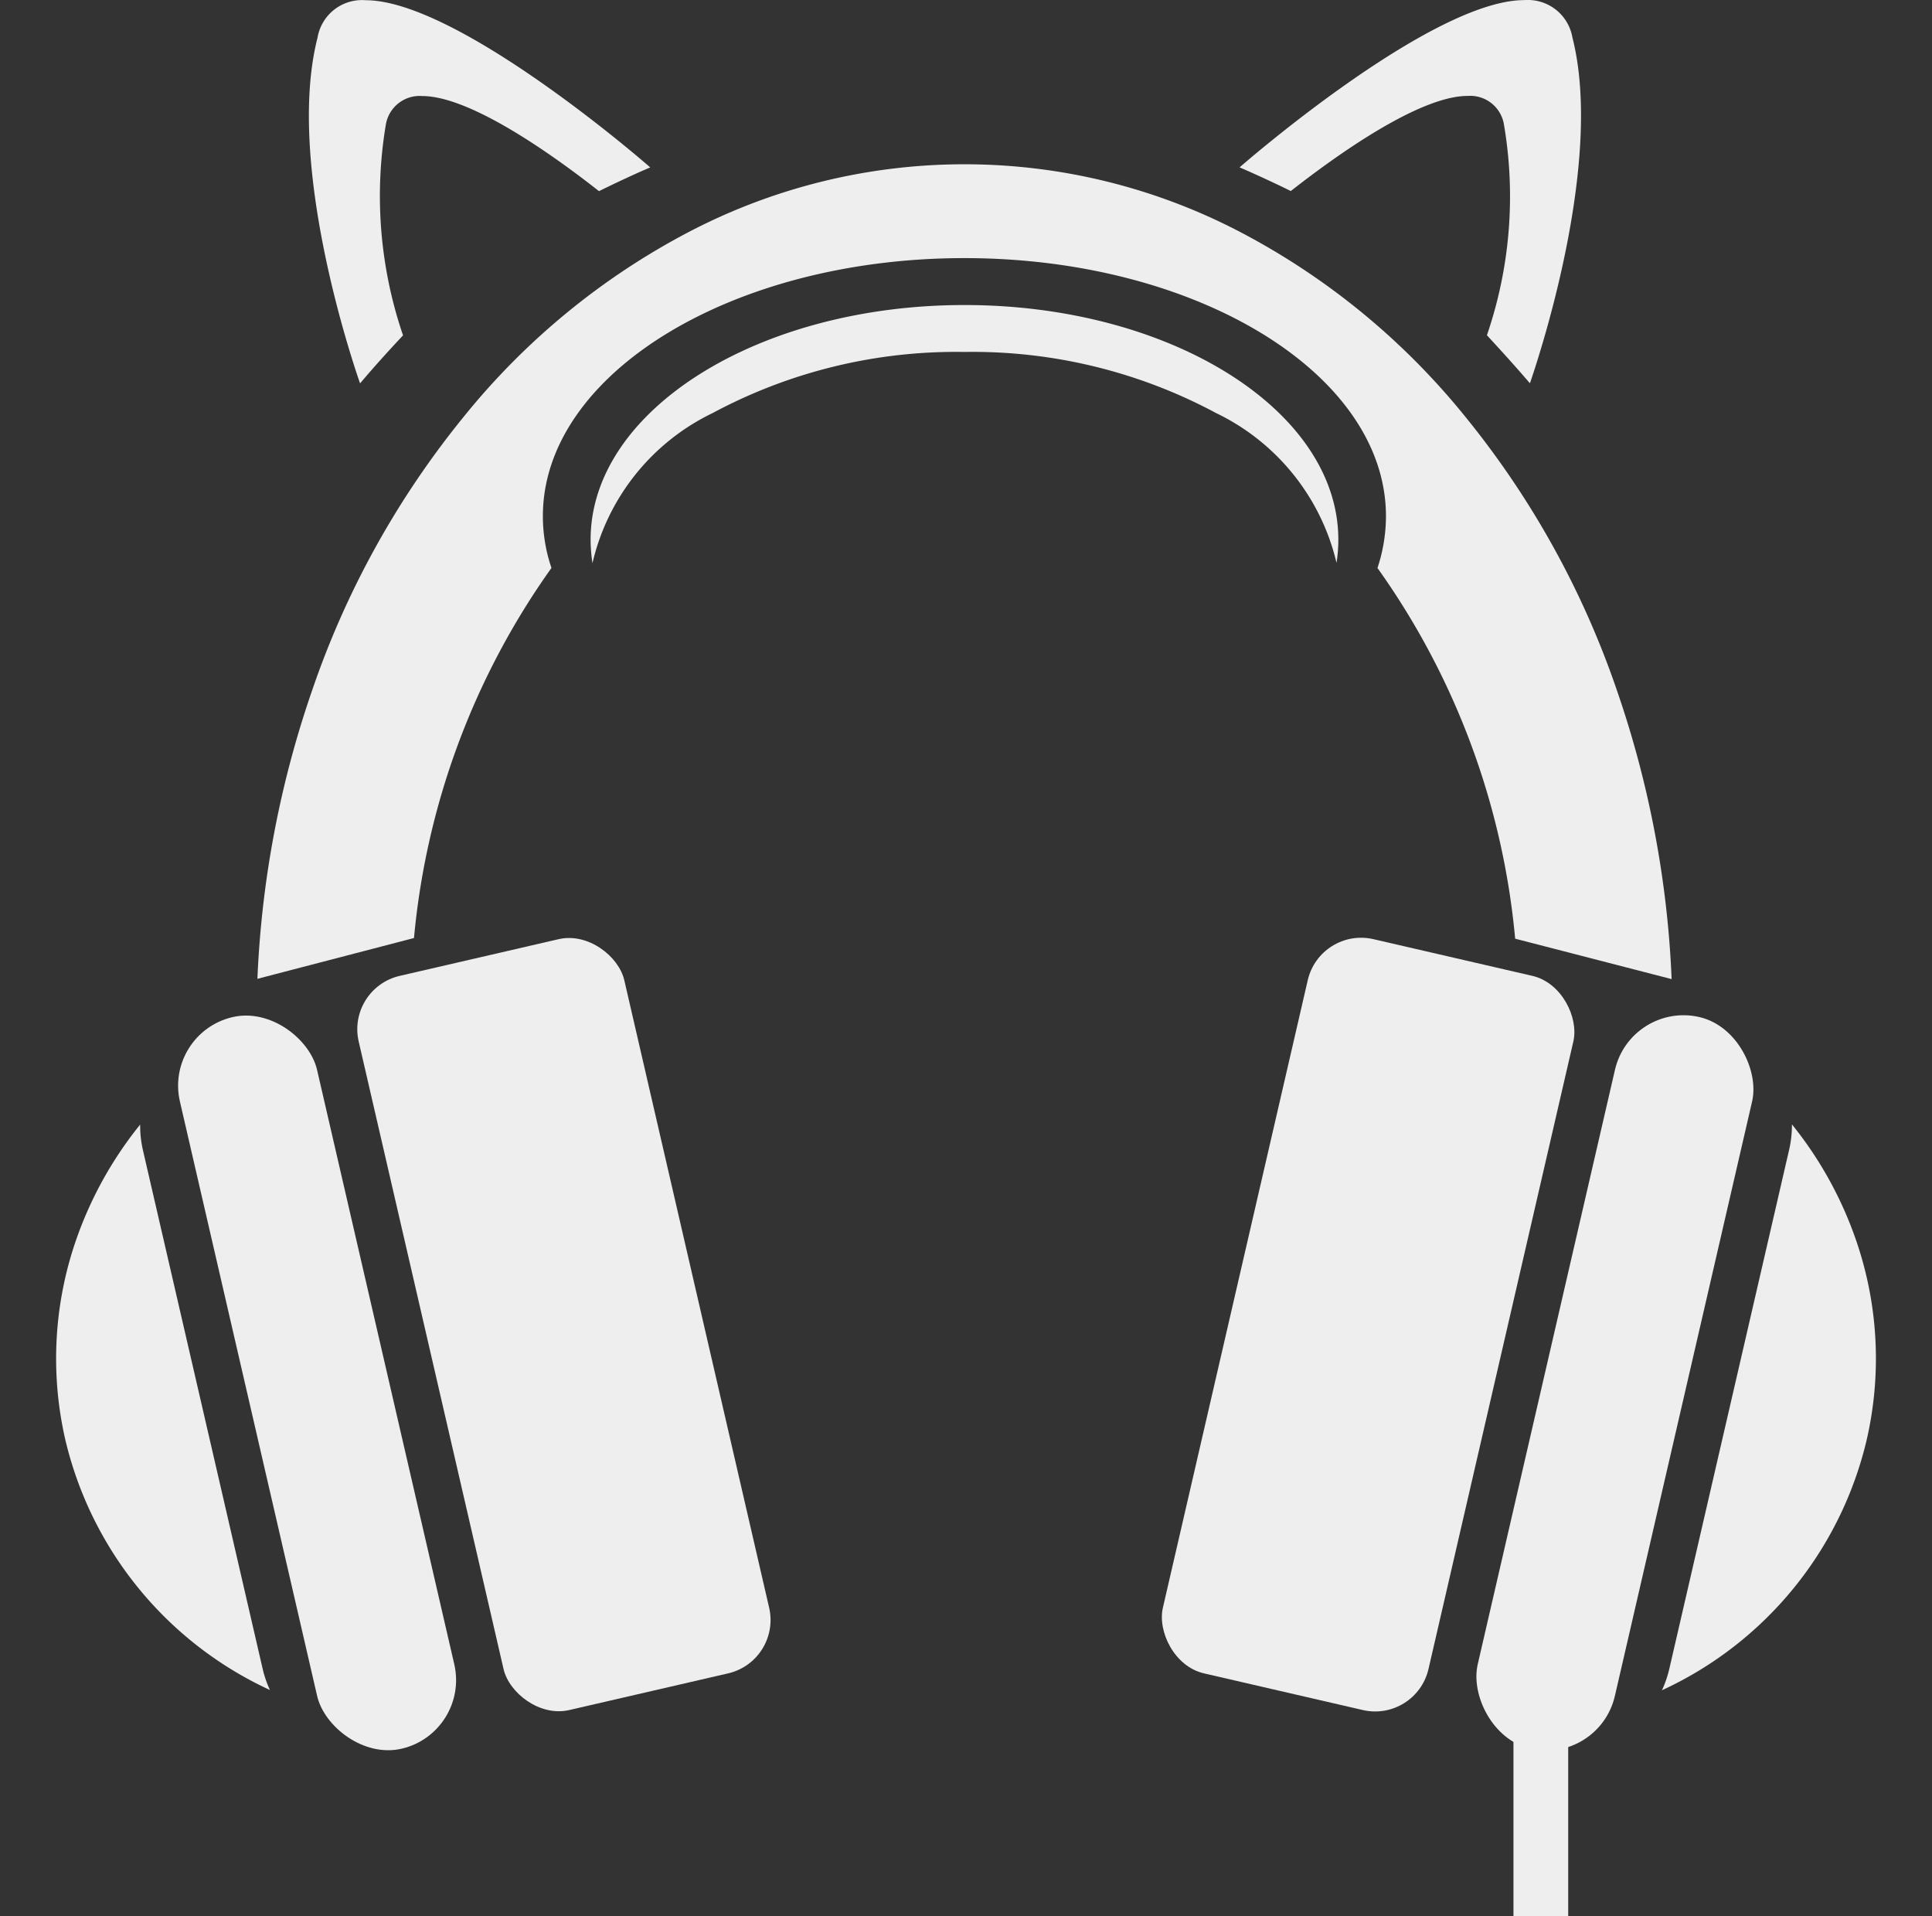<svg xmlns="http://www.w3.org/2000/svg" width="35.29" height="35" viewBox="0 0 35.29 35">
  <rect x="0" y="0" width="35.29" height="35" fill="#333333" stroke="none"/>
  <g id="Razer_Kraken_icon_default" data-name="Razer Kraken icon default" transform="translate(2472.645 2477)">
    <rect id="Rectangle_150" data-name="Rectangle 150" width="4.979" height="13.762" rx="1" transform="translate(-2466.318 -2458.952) rotate(-13)" fill="#eee"/>
    <path id="Subtraction_44" data-name="Subtraction 44" d="M2.615,10.564l0,0A6.736,6.736,0,0,1,0,5.267a6.622,6.622,0,0,1,.945-3.4,7.006,7.006,0,0,1,1.682-1.9,2.011,2.011,0,0,0-.056.471v9.714a2.016,2.016,0,0,0,.043.413Z" transform="translate(-2472.637 -2455.838) rotate(-13)" fill="#eee"/>
    <rect id="Rectangle_189" data-name="Rectangle 189" width="2.571" height="13.714" rx="1.286" transform="translate(-2469.648 -2458.135) rotate(-13)" fill="#eee"/>
    <rect id="Rectangle_150-2" data-name="Rectangle 150" width="4.979" height="13.762" rx="1" transform="translate(-2446.777 -2445.543) rotate(-167)" fill="#eee"/>
    <path id="Subtraction_44-2" data-name="Subtraction 44" d="M2.627,10.566l0,0a7.005,7.005,0,0,1-1.68-1.9A6.623,6.623,0,0,1,0,5.261a6.735,6.735,0,0,1,2.615-5.3,2.016,2.016,0,0,0-.043.416V10.1a2.009,2.009,0,0,0,.055.468Z" transform="translate(-2439.731 -2445.579) rotate(-167)" fill="#eee"/>
    <rect id="Rectangle_189-2" data-name="Rectangle 189" width="2.571" height="13.715" rx="1.286" transform="translate(-2443.437 -2444.772) rotate(-167)" fill="#eee"/>
    <path id="Subtraction_49" data-name="Subtraction 49" d="M25.831,14.882h0l-2.857-.738a13.829,13.829,0,0,0-2.515-6.77,3.008,3.008,0,0,0,.155-.946c0-2.6-3.453-4.714-7.7-4.714s-7.7,2.115-7.7,4.714a2.948,2.948,0,0,0,.157.945A13.826,13.826,0,0,0,2.86,14.132L0,14.877a18.454,18.454,0,0,1,1-5.27,16.2,16.2,0,0,1,2.772-5A13.088,13.088,0,0,1,7.881,1.236a10.871,10.871,0,0,1,10.068,0A13.088,13.088,0,0,1,22.06,4.607a16.225,16.225,0,0,1,2.772,5,18.489,18.489,0,0,1,1,5.274Z" transform="translate(-2467.943 -2474)" fill="#eee"/>
    <path id="Subtraction_50" data-name="Subtraction 50" d="M.034,4.715h0A2.973,2.973,0,0,1,0,4.286C0,1.923,3.063,0,6.829,0s6.829,1.923,6.829,4.286a2.751,2.751,0,0,1-.033.423,4.074,4.074,0,0,0-2.2-2.736A9.4,9.4,0,0,0,6.829.857a9.4,9.4,0,0,0-4.6,1.116A4.063,4.063,0,0,0,.034,4.715Z" transform="translate(-2461.857 -2471.429)" fill="#eee"/>
    <path id="Union_84" data-name="Union 84" d="M-11517.7-2109v0Zm-21.369,0v0c-.142-.406-1.361-4.023-.776-6.311a.824.824,0,0,1,.878-.684c1.7,0,5.17,3.024,5.2,3.055-.011,0-.423.179-.937.432-.826-.65-2.344-1.737-3.229-1.737a.626.626,0,0,0-.663.515,7.876,7.876,0,0,0,.313,3.856c-.261.278-.536.582-.773.863l-.012.013,0,0Zm21.357-.013c-.24-.281-.516-.585-.773-.863a7.82,7.82,0,0,0,.31-3.856.624.624,0,0,0-.663-.515c-.883,0-2.4,1.087-3.229,1.737-.513-.252-.927-.429-.936-.432.035-.031,3.5-3.055,5.2-3.055a.826.826,0,0,1,.88.684c.583,2.288-.637,5.906-.775,6.311l0,0Z" transform="translate(9073 -361.001)" fill="#eee"/>
    <rect id="Rectangle_600" data-name="Rectangle 600" width="1" height="4" transform="translate(-2445 -2446)" fill="#eee"/>
  </g>
</svg>
